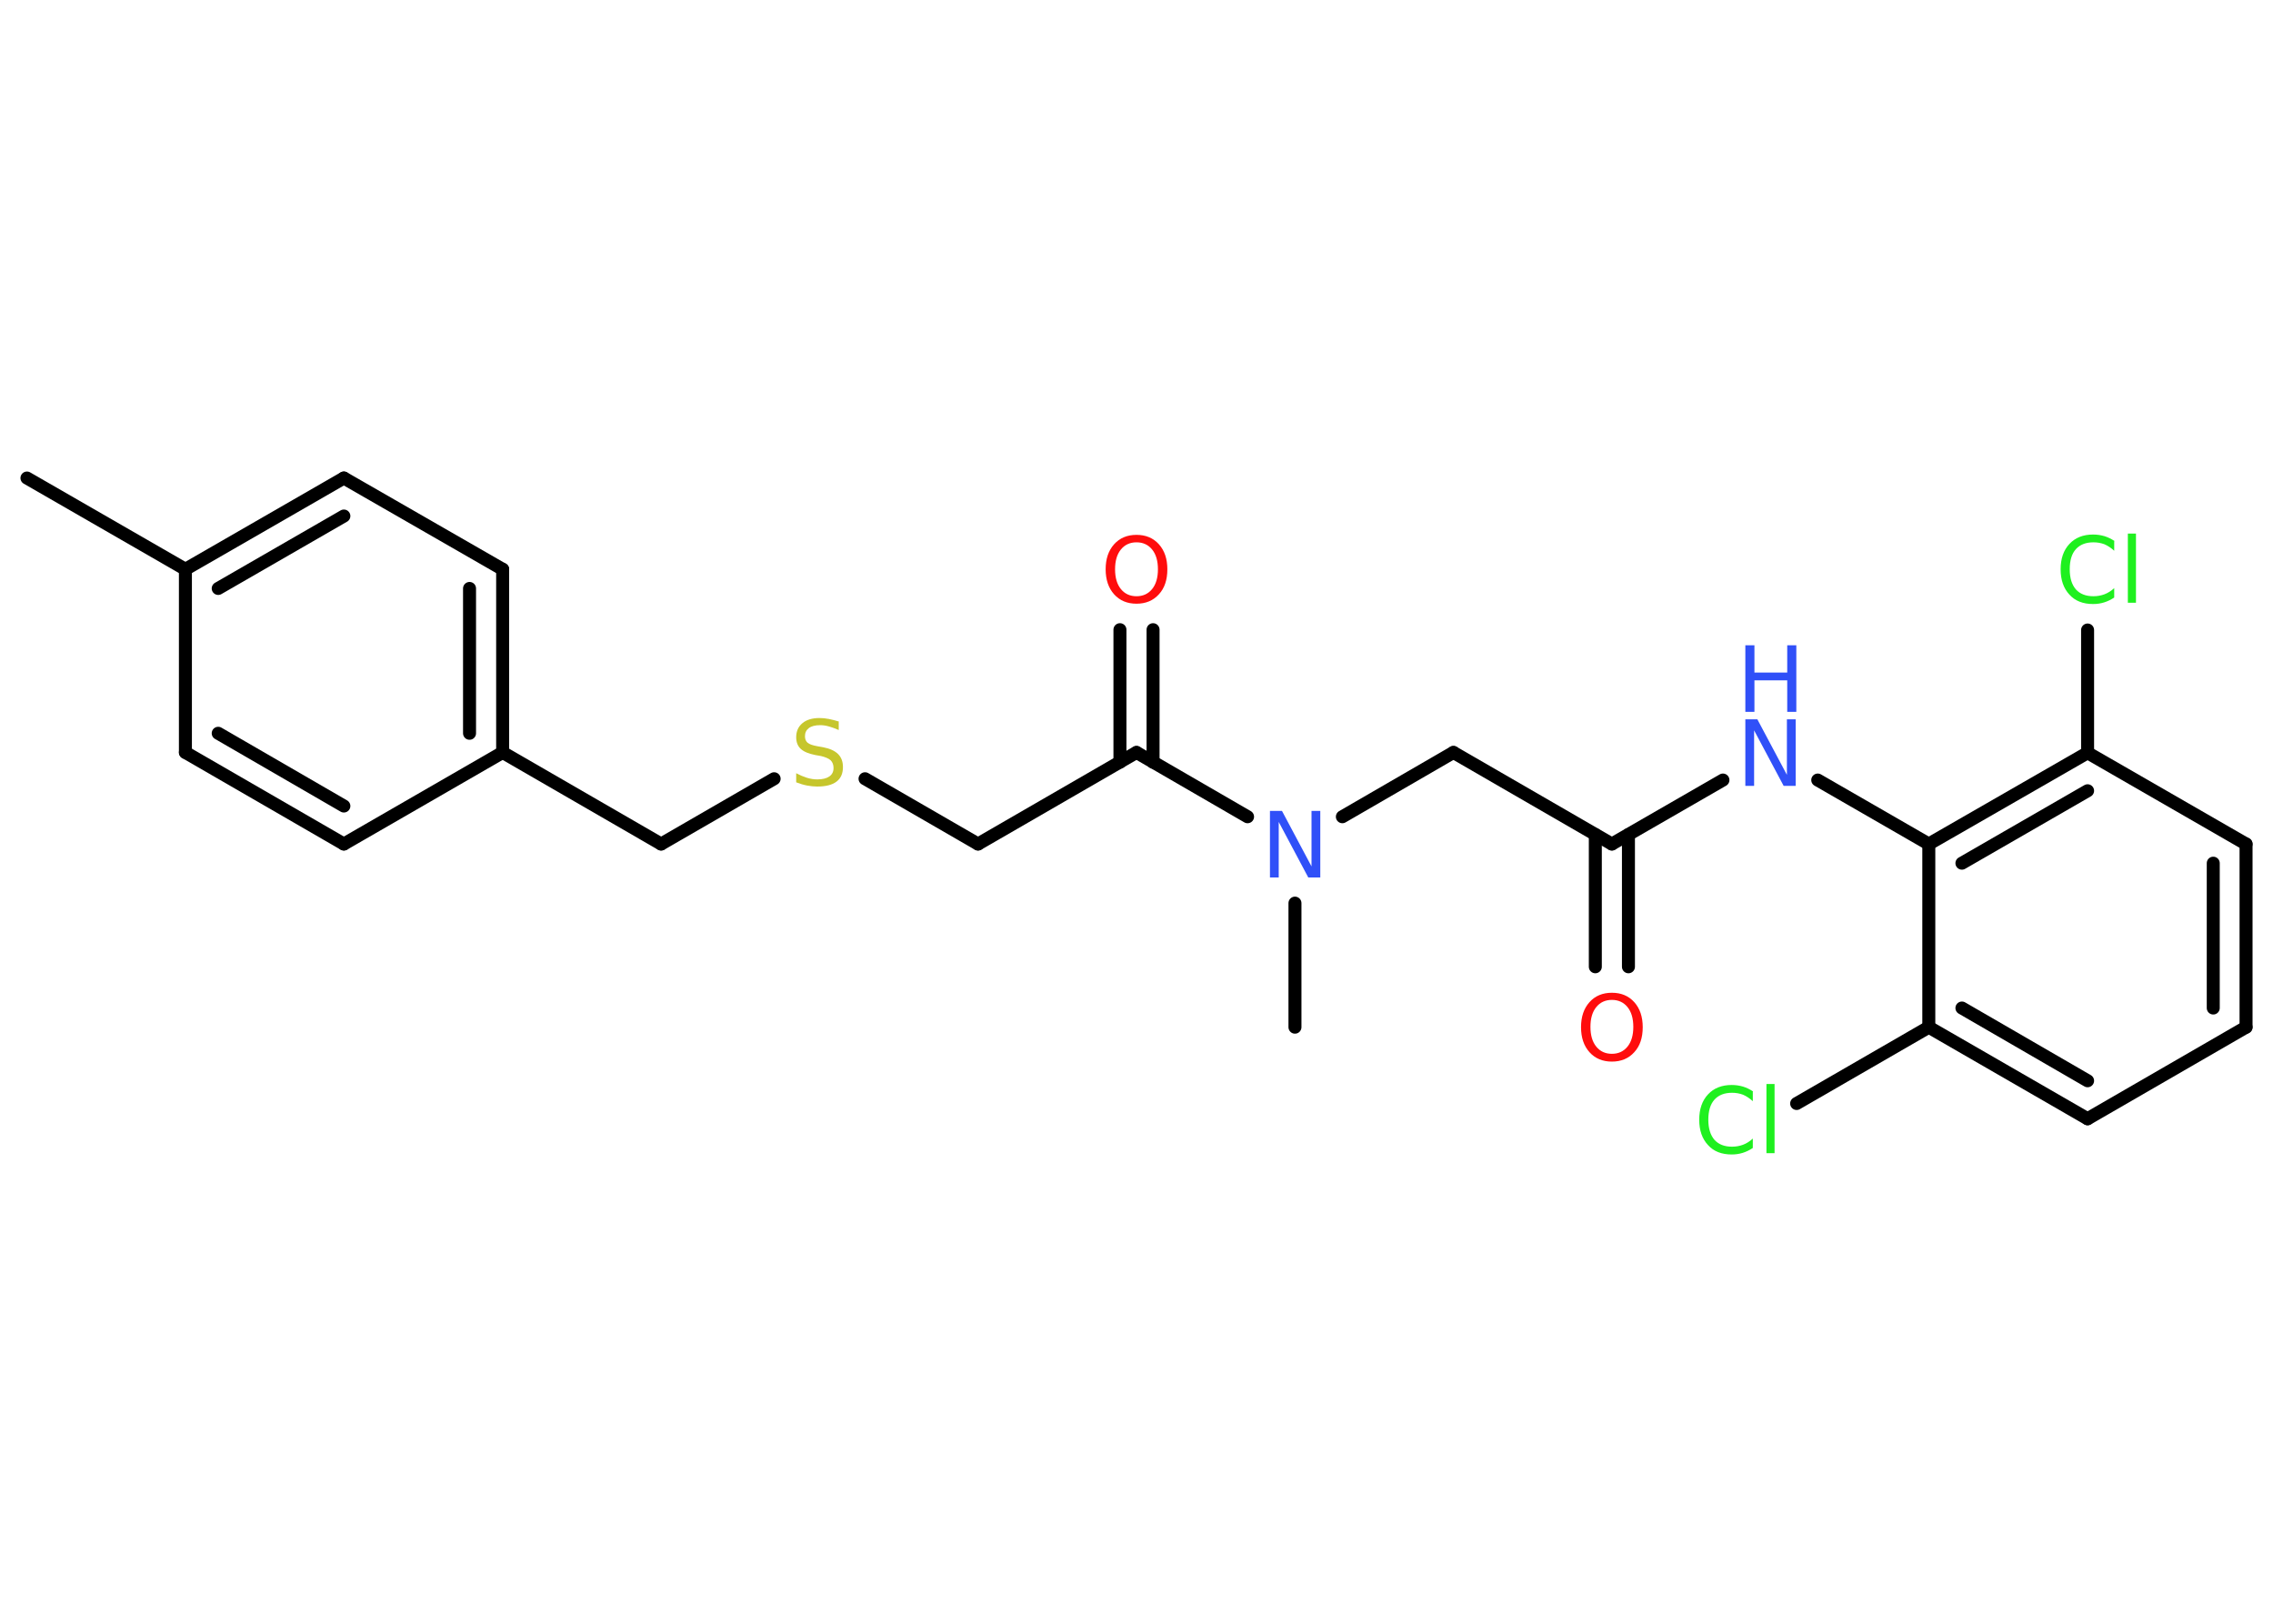 <?xml version='1.0' encoding='UTF-8'?>
<!DOCTYPE svg PUBLIC "-//W3C//DTD SVG 1.1//EN" "http://www.w3.org/Graphics/SVG/1.1/DTD/svg11.dtd">
<svg version='1.2' xmlns='http://www.w3.org/2000/svg' xmlns:xlink='http://www.w3.org/1999/xlink' width='70.0mm' height='50.0mm' viewBox='0 0 70.0 50.0'>
  <desc>Generated by the Chemistry Development Kit (http://github.com/cdk)</desc>
  <g stroke-linecap='round' stroke-linejoin='round' stroke='#000000' stroke-width='.4' fill='#3050F8'>
    <rect x='.0' y='.0' width='70.0' height='50.0' fill='#FFFFFF' stroke='none'/>
    <g id='mol1' class='mol'>
      <line id='mol1bnd1' class='bond' x1='.83' y1='14.72' x2='5.71' y2='17.53'/>
      <g id='mol1bnd2' class='bond'>
        <line x1='10.59' y1='14.72' x2='5.71' y2='17.53'/>
        <line x1='10.59' y1='15.89' x2='6.72' y2='18.12'/>
      </g>
      <line id='mol1bnd3' class='bond' x1='10.59' y1='14.72' x2='15.48' y2='17.53'/>
      <g id='mol1bnd4' class='bond'>
        <line x1='15.48' y1='23.17' x2='15.48' y2='17.53'/>
        <line x1='14.46' y1='22.58' x2='14.46' y2='18.12'/>
      </g>
      <line id='mol1bnd5' class='bond' x1='15.48' y1='23.17' x2='20.36' y2='25.99'/>
      <line id='mol1bnd6' class='bond' x1='20.36' y1='25.99' x2='23.84' y2='23.98'/>
      <line id='mol1bnd7' class='bond' x1='26.64' y1='23.98' x2='30.12' y2='25.99'/>
      <line id='mol1bnd8' class='bond' x1='30.12' y1='25.99' x2='35.0' y2='23.17'/>
      <g id='mol1bnd9' class='bond'>
        <line x1='34.49' y1='23.47' x2='34.49' y2='19.39'/>
        <line x1='35.51' y1='23.47' x2='35.51' y2='19.39'/>
      </g>
      <line id='mol1bnd10' class='bond' x1='35.0' y1='23.17' x2='38.42' y2='25.15'/>
      <line id='mol1bnd11' class='bond' x1='39.88' y1='27.81' x2='39.88' y2='31.63'/>
      <line id='mol1bnd12' class='bond' x1='41.34' y1='25.15' x2='44.76' y2='23.17'/>
      <line id='mol1bnd13' class='bond' x1='44.76' y1='23.17' x2='49.64' y2='25.99'/>
      <g id='mol1bnd14' class='bond'>
        <line x1='50.15' y1='25.7' x2='50.15' y2='29.77'/>
        <line x1='49.13' y1='25.7' x2='49.13' y2='29.77'/>
      </g>
      <line id='mol1bnd15' class='bond' x1='49.64' y1='25.99' x2='53.06' y2='24.02'/>
      <line id='mol1bnd16' class='bond' x1='55.98' y1='24.02' x2='59.4' y2='25.99'/>
      <g id='mol1bnd17' class='bond'>
        <line x1='64.29' y1='23.18' x2='59.4' y2='25.99'/>
        <line x1='64.29' y1='24.35' x2='60.42' y2='26.58'/>
      </g>
      <line id='mol1bnd18' class='bond' x1='64.29' y1='23.18' x2='64.29' y2='19.4'/>
      <line id='mol1bnd19' class='bond' x1='64.29' y1='23.18' x2='69.17' y2='25.99'/>
      <g id='mol1bnd20' class='bond'>
        <line x1='69.17' y1='31.63' x2='69.17' y2='25.99'/>
        <line x1='68.16' y1='31.04' x2='68.16' y2='26.58'/>
      </g>
      <line id='mol1bnd21' class='bond' x1='69.17' y1='31.63' x2='64.29' y2='34.45'/>
      <g id='mol1bnd22' class='bond'>
        <line x1='59.4' y1='31.63' x2='64.29' y2='34.45'/>
        <line x1='60.42' y1='31.04' x2='64.29' y2='33.28'/>
      </g>
      <line id='mol1bnd23' class='bond' x1='59.4' y1='25.99' x2='59.4' y2='31.63'/>
      <line id='mol1bnd24' class='bond' x1='59.4' y1='31.63' x2='55.33' y2='33.98'/>
      <line id='mol1bnd25' class='bond' x1='15.48' y1='23.17' x2='10.59' y2='25.99'/>
      <g id='mol1bnd26' class='bond'>
        <line x1='5.71' y1='23.17' x2='10.59' y2='25.99'/>
        <line x1='6.72' y1='22.58' x2='10.59' y2='24.82'/>
      </g>
      <line id='mol1bnd27' class='bond' x1='5.71' y1='17.53' x2='5.71' y2='23.17'/>
      <path id='mol1atm7' class='atom' d='M25.83 22.21v.27q-.16 -.07 -.3 -.11q-.14 -.04 -.27 -.04q-.23 .0 -.35 .09q-.12 .09 -.12 .25q.0 .13 .08 .2q.08 .07 .31 .11l.17 .03q.31 .06 .46 .21q.15 .15 .15 .4q.0 .3 -.2 .45q-.2 .15 -.59 .15q-.15 .0 -.31 -.03q-.16 -.03 -.34 -.1v-.28q.17 .09 .33 .14q.16 .05 .32 .05q.24 .0 .37 -.09q.13 -.09 .13 -.26q.0 -.15 -.09 -.24q-.09 -.08 -.3 -.13l-.17 -.03q-.31 -.06 -.45 -.19q-.14 -.13 -.14 -.36q.0 -.27 .19 -.43q.19 -.16 .53 -.16q.14 .0 .29 .03q.15 .03 .31 .08z' stroke='none' fill='#C6C62C'/>
      <path id='mol1atm10' class='atom' d='M35.0 16.7q-.3 .0 -.48 .22q-.18 .22 -.18 .61q.0 .39 .18 .61q.18 .22 .48 .22q.3 .0 .48 -.22q.18 -.22 .18 -.61q.0 -.39 -.18 -.61q-.18 -.22 -.48 -.22zM35.0 16.47q.43 .0 .69 .29q.26 .29 .26 .77q.0 .49 -.26 .77q-.26 .29 -.69 .29q-.43 .0 -.69 -.29q-.26 -.29 -.26 -.77q.0 -.48 .26 -.77q.26 -.29 .69 -.29z' stroke='none' fill='#FF0D0D'/>
      <path id='mol1atm11' class='atom' d='M39.11 24.97h.37l.91 1.71v-1.71h.27v2.05h-.37l-.91 -1.71v1.71h-.27v-2.05z' stroke='none'/>
      <path id='mol1atm15' class='atom' d='M49.64 30.79q-.3 .0 -.48 .22q-.18 .22 -.18 .61q.0 .39 .18 .61q.18 .22 .48 .22q.3 .0 .48 -.22q.18 -.22 .18 -.61q.0 -.39 -.18 -.61q-.18 -.22 -.48 -.22zM49.64 30.57q.43 .0 .69 .29q.26 .29 .26 .77q.0 .49 -.26 .77q-.26 .29 -.69 .29q-.43 .0 -.69 -.29q-.26 -.29 -.26 -.77q.0 -.48 .26 -.77q.26 -.29 .69 -.29z' stroke='none' fill='#FF0D0D'/>
      <g id='mol1atm16' class='atom'>
        <path d='M53.75 22.15h.37l.91 1.71v-1.71h.27v2.05h-.37l-.91 -1.71v1.71h-.27v-2.05z' stroke='none'/>
        <path d='M53.75 19.87h.28v.84h1.01v-.84h.28v2.05h-.28v-.97h-1.01v.97h-.28v-2.05z' stroke='none'/>
      </g>
      <path id='mol1atm19' class='atom' d='M65.11 16.67v.29q-.14 -.13 -.3 -.2q-.16 -.06 -.34 -.06q-.35 .0 -.54 .21q-.19 .21 -.19 .62q.0 .4 .19 .62q.19 .21 .54 .21q.18 .0 .34 -.06q.16 -.06 .3 -.19v.29q-.15 .1 -.31 .15q-.16 .05 -.34 .05q-.47 .0 -.73 -.29q-.27 -.29 -.27 -.78q.0 -.49 .27 -.78q.27 -.29 .73 -.29q.18 .0 .35 .05q.16 .05 .31 .15zM65.53 16.43h.25v2.13h-.25v-2.13z' stroke='none' fill='#1FF01F'/>
      <path id='mol1atm24' class='atom' d='M53.98 33.62v.29q-.14 -.13 -.3 -.2q-.16 -.06 -.34 -.06q-.35 .0 -.54 .21q-.19 .21 -.19 .62q.0 .4 .19 .62q.19 .21 .54 .21q.18 .0 .34 -.06q.16 -.06 .3 -.19v.29q-.15 .1 -.31 .15q-.16 .05 -.34 .05q-.47 .0 -.73 -.29q-.27 -.29 -.27 -.78q.0 -.49 .27 -.78q.27 -.29 .73 -.29q.18 .0 .35 .05q.16 .05 .31 .15zM54.4 33.38h.25v2.13h-.25v-2.13z' stroke='none' fill='#1FF01F'/>
    </g>
  </g>
</svg>
